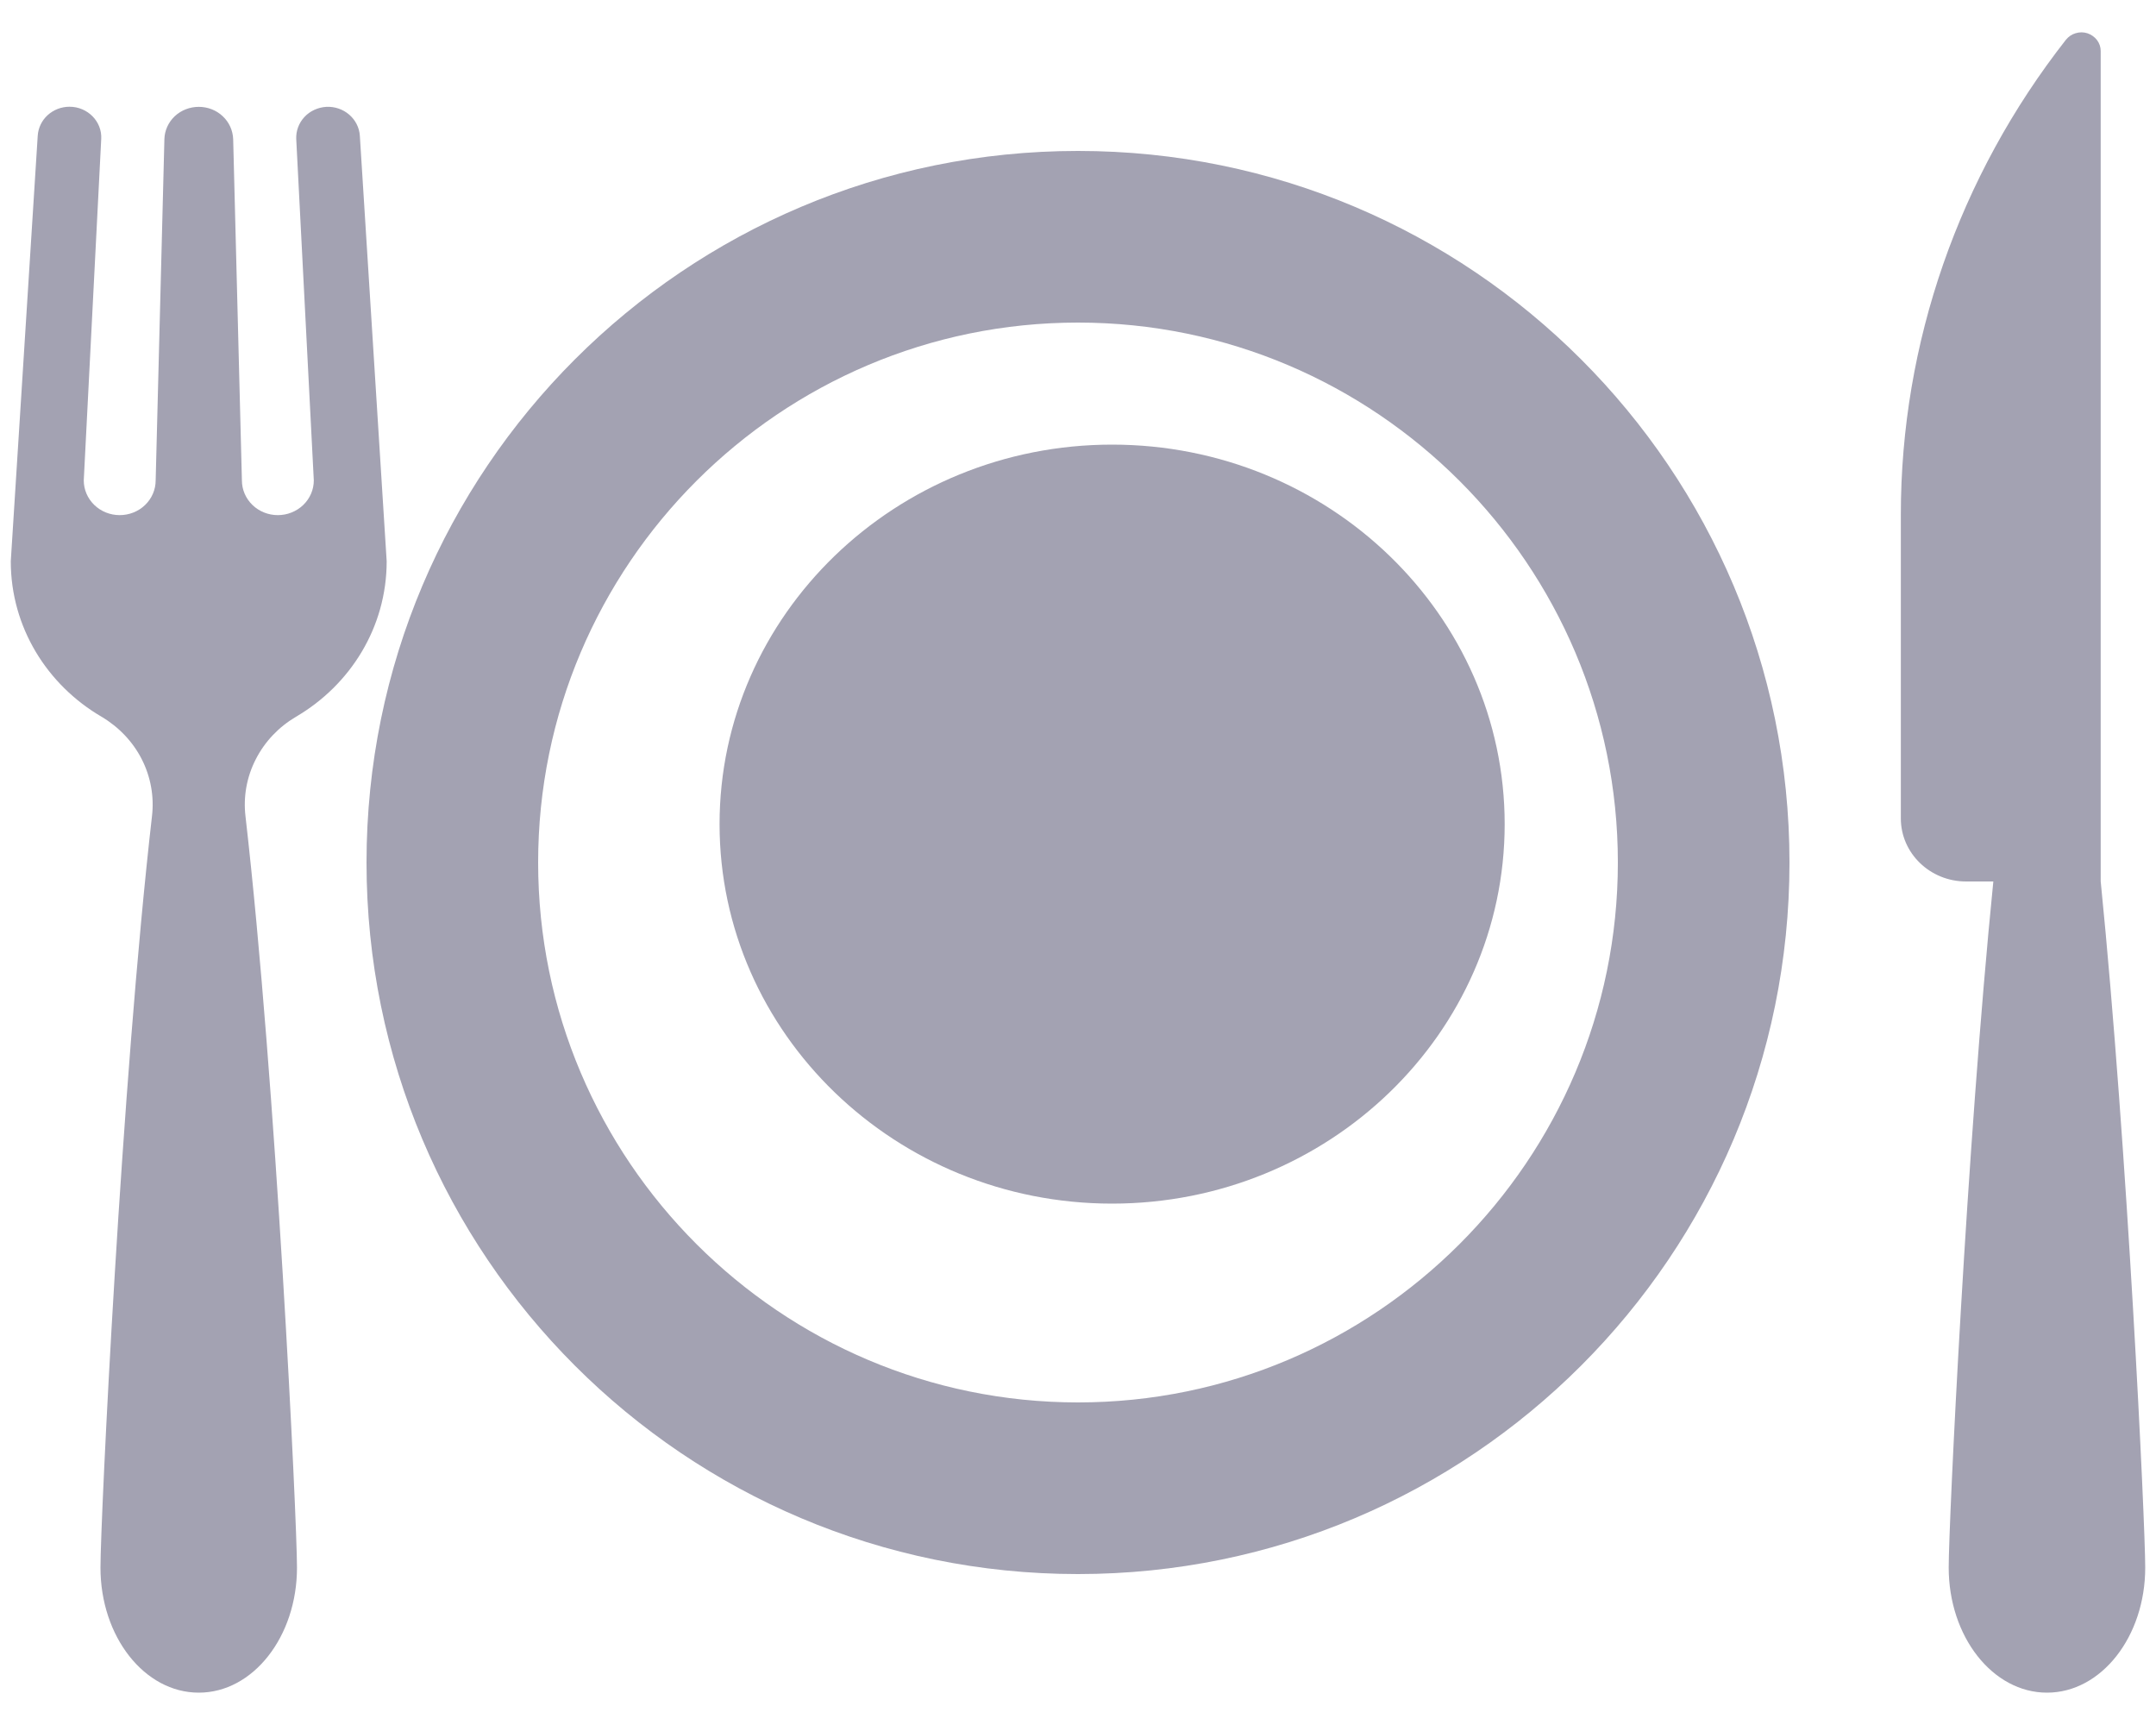 <svg width="20" height="16" viewBox="0 0 20 16" fill="none" xmlns="http://www.w3.org/2000/svg">
<path d="M10 1.4C6.355 1.4 3.4 4.355 3.4 8C3.4 11.645 6.355 14.6 10 14.6C13.645 14.6 16.6 11.645 16.6 8C16.6 4.355 13.645 1.4 10 1.4ZM10 13.008C7.239 13.008 4.992 10.761 4.992 8C4.992 5.239 7.239 2.992 10 2.992C12.761 2.992 15.008 5.239 15.008 8C15.008 10.761 12.761 13.008 10 13.008Z" fill="#A3A2B2"/>
<path d="M10.316 4.124C8.308 4.124 6.675 5.703 6.675 7.644C6.675 9.585 8.308 11.164 10.316 11.164C12.325 11.164 13.958 9.585 13.958 7.644C13.958 5.703 12.325 4.124 10.316 4.124ZM19.487 8.175V0.473C19.487 0.437 19.475 0.401 19.453 0.372C19.431 0.343 19.4 0.321 19.365 0.309C19.329 0.297 19.291 0.297 19.255 0.308C19.219 0.318 19.188 0.34 19.165 0.368C18.171 1.636 17.633 3.183 17.633 4.773V7.591C17.633 7.914 17.904 8.176 18.238 8.176H18.491C18.242 10.659 18.077 14.133 18.077 14.54C18.077 15.181 18.485 15.7 18.989 15.7C19.492 15.7 19.9 15.181 19.9 14.54C19.9 14.133 19.736 10.659 19.487 8.175ZM2.746 6.648C3.25 6.353 3.587 5.818 3.587 5.206L3.338 1.258C3.333 1.183 3.297 1.113 3.239 1.063C3.181 1.013 3.104 0.987 3.027 0.991C2.949 0.996 2.876 1.029 2.824 1.085C2.772 1.141 2.745 1.214 2.748 1.289L2.911 4.456C2.911 4.541 2.876 4.623 2.813 4.684C2.75 4.744 2.666 4.778 2.577 4.778C2.489 4.778 2.404 4.744 2.342 4.684C2.279 4.623 2.244 4.541 2.244 4.456L2.163 1.291C2.16 1.21 2.126 1.134 2.066 1.078C2.007 1.022 1.927 0.991 1.844 0.991C1.761 0.991 1.681 1.022 1.621 1.078C1.562 1.134 1.527 1.21 1.525 1.291L1.444 4.456C1.444 4.541 1.409 4.623 1.346 4.684C1.284 4.744 1.199 4.778 1.11 4.778C1.022 4.778 0.937 4.744 0.875 4.684C0.812 4.623 0.777 4.541 0.777 4.456L0.939 1.289C0.948 1.127 0.813 0.99 0.645 0.99C0.569 0.99 0.497 1.018 0.442 1.068C0.388 1.117 0.355 1.185 0.35 1.258L0.1 5.206C0.1 5.818 0.437 6.353 0.942 6.648C1.102 6.743 1.232 6.879 1.315 7.042C1.398 7.205 1.431 7.388 1.41 7.569C1.126 10.049 0.932 14.099 0.932 14.54C0.932 15.181 1.34 15.7 1.844 15.7C2.347 15.7 2.755 15.181 2.755 14.54C2.755 14.099 2.562 10.049 2.277 7.569C2.256 7.388 2.289 7.205 2.373 7.042C2.456 6.879 2.585 6.743 2.746 6.648Z" fill="#A3A2B2"/>
</svg>
